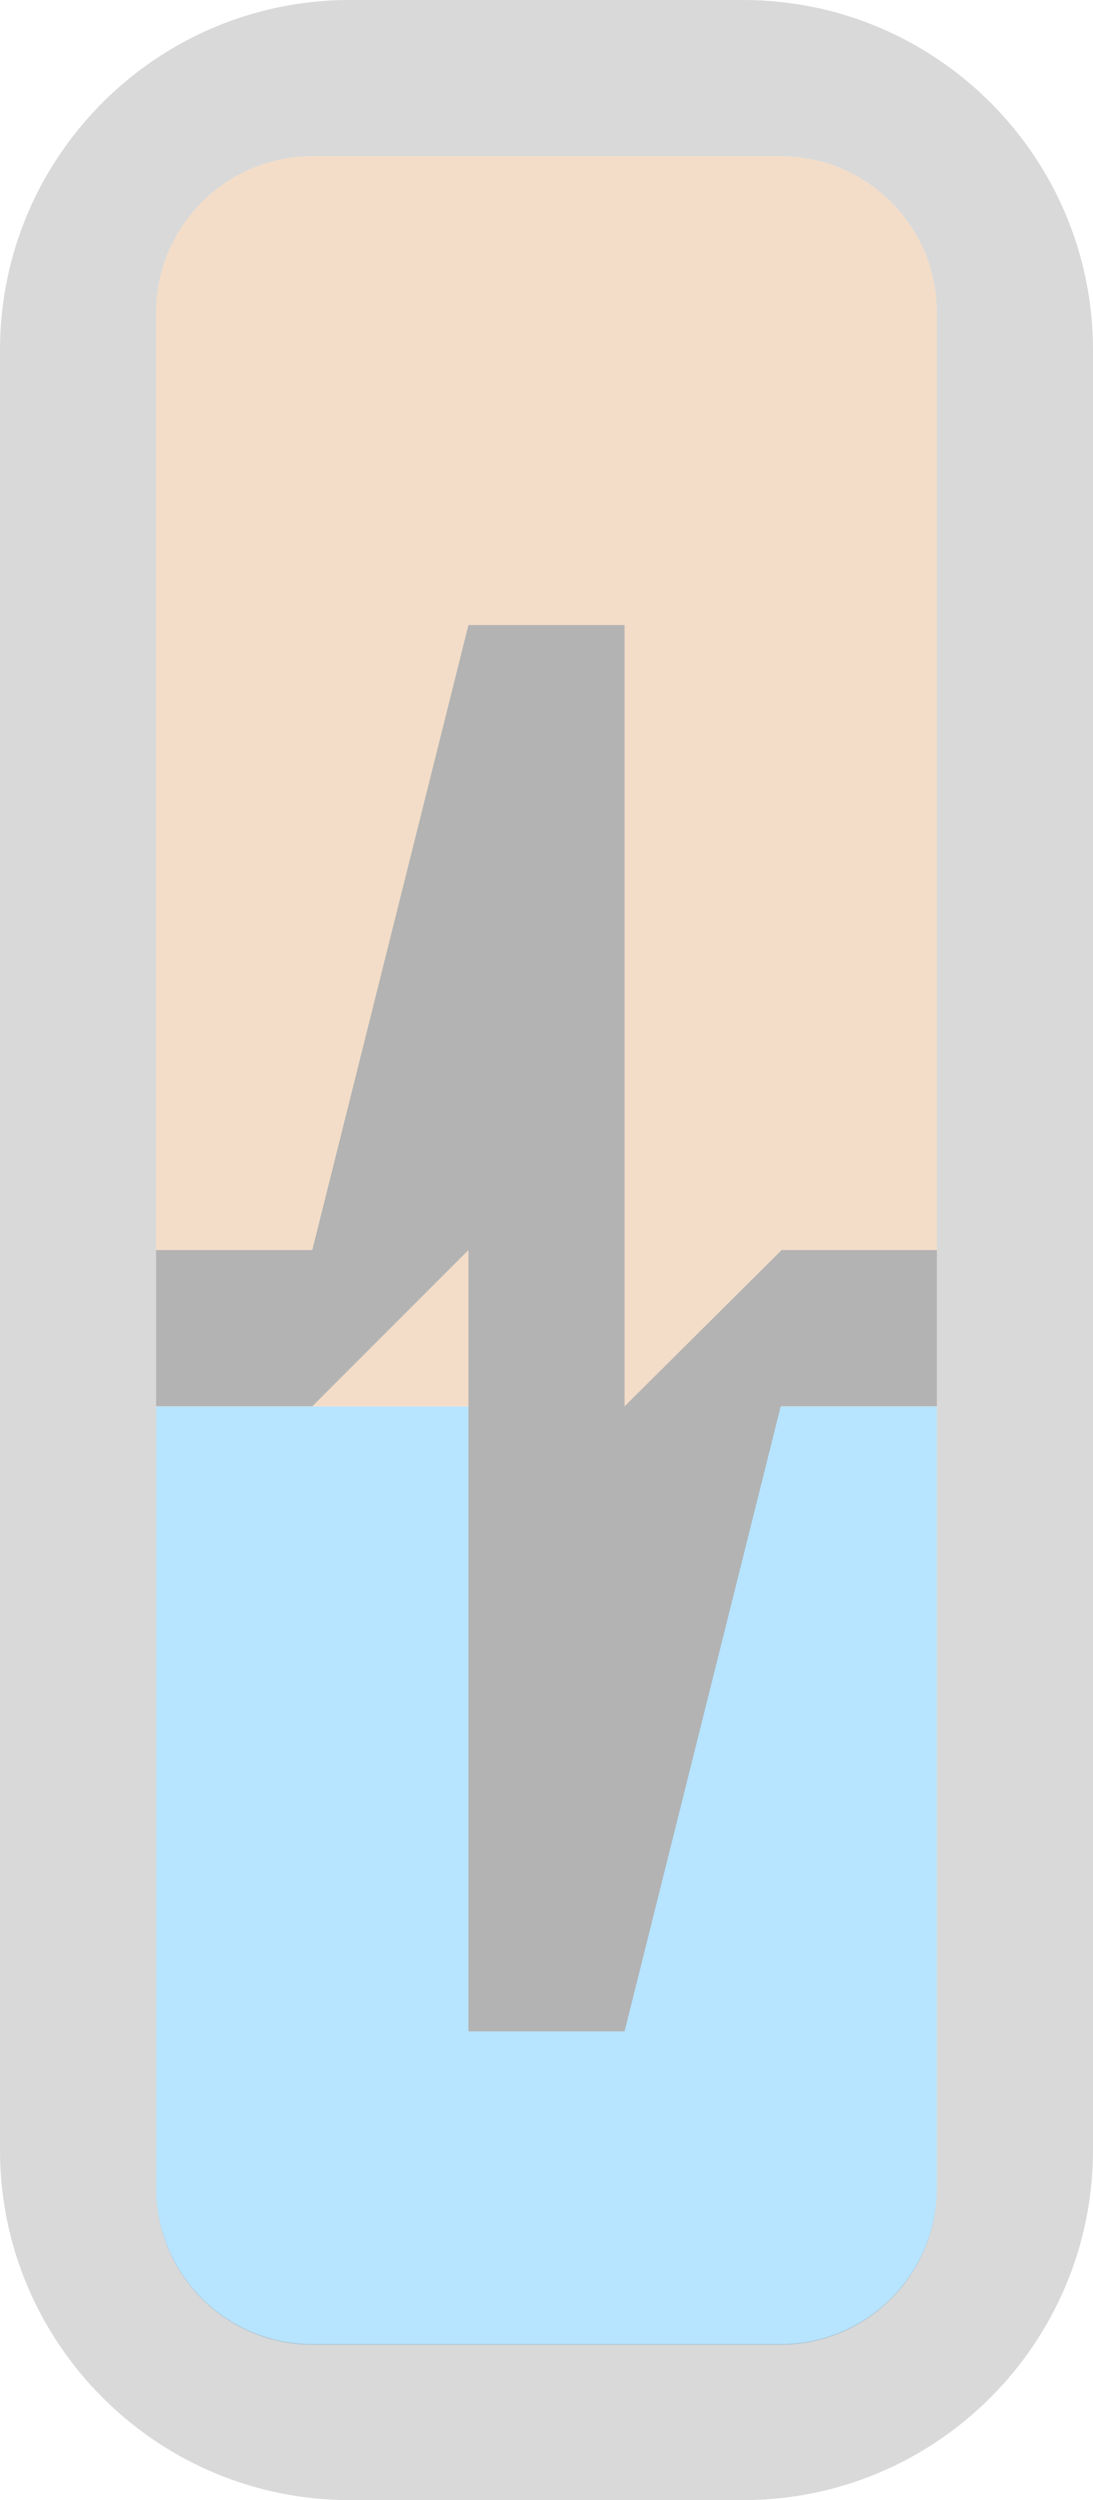 <?xml version="1.0" encoding="UTF-8" standalone="no"?>
<!DOCTYPE svg PUBLIC "-//W3C//DTD SVG 1.1//EN" "http://www.w3.org/Graphics/SVG/1.1/DTD/svg11.dtd">
<svg width="100%" height="100%" viewBox="0 0 7 16" version="1.1" xmlns="http://www.w3.org/2000/svg" xmlns:xlink="http://www.w3.org/1999/xlink" xml:space="preserve" xmlns:serif="http://www.serif.com/" style="fill-rule:evenodd;clip-rule:evenodd;stroke-linejoin:round;stroke-miterlimit:2;">
    <g transform="matrix(1,0,0,1,-56,-137)">
        <g transform="matrix(1,0,0,1,36,54)">
            <g id="Modulator_mix_dis_16px" transform="matrix(1,0,0,1,-4,26)">
                <g opacity="0.3">
                    <g transform="matrix(1,0,0,0.381,13,56.095)">
                        <path d="M17,7.625C17,6.176 16.552,5 16,5L13,5C12.448,5 12,6.176 12,7.625L12,26L17,26L17,7.625Z" style="fill:rgb(216,141,70);"/>
                    </g>
                    <g transform="matrix(1,0,0,0.286,13,64.571)">
                        <path d="M17,5L12,5L12,22.5C12,24.432 12.448,26 13,26L16,26C16.552,26 17,24.432 17,22.5L17,5Z" style="fill:rgb(13,166,252);"/>
                    </g>
                    <g transform="matrix(1,0,0,1,-36,-80)">
                        <path d="M67,139.24C67,138.004 65.996,137 64.76,137L62.24,137C61.004,137 60,138.004 60,139.24L60,150.76C60,151.996 61.004,153 62.24,153L64.76,153C65.996,153 67,151.996 67,150.76L67,139.24ZM61,151C61,151.552 61.448,152 62,152L65,152C65.552,152 66,151.552 66,151L66,139C66,138.448 65.552,138 65,138L62,138C61.448,138 61,138.448 61,139L61,151Z" style="fill-opacity:0.5;"/>
                    </g>
                    <g transform="matrix(1,0,0,1,21,-29)">
                        <path d="M9,94L8.006,94L7,95L7,90L6,90L5,94L4,94L4,95L5,95L6,94L6,99L7,99L8,95L9,95L9,94Z"/>
                    </g>
                </g>
            </g>
        </g>
    </g>
</svg>
